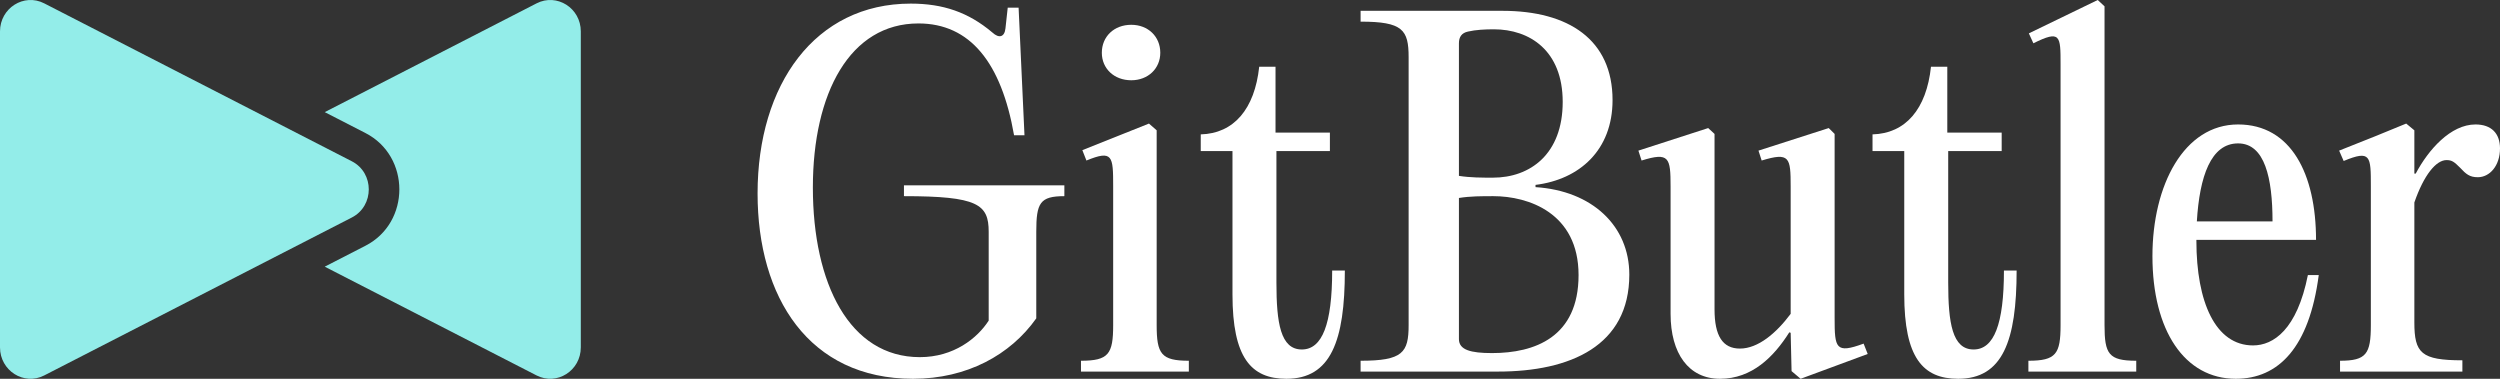 <svg width="198" height="30" viewBox="0 0 198 30" fill="none" xmlns="http://www.w3.org/2000/svg">
<rect x="0" y="0" width="198" height="30" fill="#333333" stroke="none"/>
<path d="M72.311 30C64.056 30 60 23.536 60 15.321C60 6.679 64.558 0.286 72.131 0.286C74.679 0.286 76.689 0.964 78.591 2.571C79.13 3.071 79.56 2.929 79.632 2.25L79.812 0.607H80.673L81.139 10.714H80.314C79.309 4.964 76.833 1.857 72.741 1.857C67.322 1.857 64.379 7.357 64.379 14.857C64.379 22.464 67.286 28.286 72.849 28.286C75.541 28.286 77.407 26.786 78.304 25.393V18.357C78.304 16.179 77.443 15.536 71.593 15.536V14.679H84.298V15.536C82.36 15.536 82.073 16.071 82.073 18.357V25.214C80.027 28.107 76.581 30 72.311 30Z" fill="white"/>
<path d="M89.598 6.357C88.234 6.357 87.265 5.429 87.265 4.179C87.265 2.893 88.234 1.964 89.598 1.964C90.926 1.964 91.895 2.893 91.895 4.179C91.895 5.429 90.926 6.357 89.598 6.357ZM91.608 10.321V25.75C91.608 28.036 91.967 28.571 94.156 28.571V29.429H85.614V28.571C87.804 28.571 88.163 28.036 88.163 25.75V14.75C88.163 12.357 88.127 11.857 86.045 12.714L85.722 11.893L90.998 9.786L91.608 10.321Z" fill="white"/>
<path d="M105.508 21.429H106.512C106.512 27 105.4 30 101.883 30C99.083 30 97.612 28.321 97.612 23.321V11.964H95.099V10.643C97.719 10.571 99.37 8.643 99.729 5.286H101.021V10.5H105.328V11.964H101.093V22.393C101.093 25.571 101.416 27.679 103.103 27.679C104.718 27.679 105.508 25.679 105.508 21.429Z" fill="white"/>
<path d="M118.634 29.429H107.759V28.571C111.097 28.571 111.563 27.929 111.563 25.75V4.536C111.563 2.357 111.097 1.714 107.759 1.714V0.857H118.993C124.233 0.857 127.714 3.143 127.714 7.929C127.714 11.893 125.094 14.214 121.613 14.643V14.821C126.099 15.107 129.042 17.893 129.042 21.75C129.042 27.393 124.376 29.429 118.634 29.429ZM115.547 3.429V13.929C116.444 14.071 117.377 14.071 118.239 14.071C121.182 14.071 123.766 12.214 123.766 8.071C123.766 4 121.146 2.321 118.311 2.321C117.629 2.321 116.875 2.357 116.265 2.5C115.762 2.607 115.547 2.929 115.547 3.429ZM115.547 15.679V26.857C115.547 27.714 116.48 27.964 118.167 27.964C121.541 27.964 125.022 26.714 125.022 21.786C125.022 16.857 121.038 15.536 118.275 15.536C117.342 15.536 116.444 15.536 115.547 15.679Z" fill="white"/>
<path d="M142.61 30L141.892 29.393L141.821 26.357L141.713 26.321C140.493 28.25 138.77 30 136.222 30C133.745 30 132.31 28 132.31 24.857V14.786C132.31 12.464 132.202 12.036 130.013 12.714L129.761 11.929L135.289 10.143L135.791 10.607V24.5C135.791 26.607 136.437 27.607 137.801 27.607C139.237 27.607 140.672 26.393 141.821 24.857V14.786C141.821 12.464 141.749 12.036 139.524 12.714L139.272 11.929L144.835 10.143L145.302 10.607V25.179C145.302 27.571 145.374 28.036 147.599 27.214L147.922 28.036L142.61 30Z" fill="white"/>
<path d="M158.712 21.429H159.717C159.717 27 158.605 30 155.088 30C152.288 30 150.817 28.321 150.817 23.321V11.964H148.304V10.643C150.924 10.571 152.575 8.643 152.934 5.286H154.226V10.5H158.533V11.964H154.298V22.393C154.298 25.571 154.621 27.679 156.308 27.679C157.923 27.679 158.712 25.679 158.712 21.429Z" fill="white"/>
<path d="M166.679 0.5V25.75C166.679 28.036 167.002 28.571 169.191 28.571V29.429H160.649V28.571C162.838 28.571 163.197 28.036 163.197 25.75V5.107C163.197 2.821 163.197 2.357 161.044 3.429L160.685 2.643L166.14 0L166.679 0.5Z" fill="white"/>
<path d="M182.784 21.786H183.645C182.891 27.536 180.451 30 177.077 30C173.021 30 170.473 26.179 170.473 20.286C170.473 14.643 172.985 9.857 177.256 9.857C181.456 9.857 183.43 13.786 183.43 19H173.954V19.071C173.954 23.929 175.462 27.357 178.441 27.357C180.056 27.357 181.922 26.107 182.784 21.786ZM177.256 11.357C175.103 11.357 174.206 13.964 173.99 17.536H179.984C179.984 14.107 179.374 11.357 177.256 11.357Z" fill="white"/>
<path d="M196.062 9.857C197.318 9.857 198 10.571 198 11.75C198 13.143 197.175 14.036 196.241 14.036C195.595 14.036 195.308 13.786 194.842 13.286C194.375 12.821 194.196 12.679 193.765 12.679C192.939 12.679 191.97 13.857 191.217 16.036V25.536C191.217 27.964 191.755 28.536 195.021 28.536V29.429H185.331V28.571C187.412 28.571 187.771 28.036 187.771 25.75V14.75C187.771 12.357 187.771 11.857 185.618 12.75L185.259 11.929L188.13 10.786L190.571 9.786L191.217 10.321V13.75H191.324C192.329 11.857 194.088 9.857 196.062 9.857Z" fill="white"/>
<path d="M25.719 8.88L42.496 0.266C44.106 -0.561 46 0.641 46 2.489V27.511C46 29.359 44.106 30.561 42.496 29.734L25.719 21.12L28.947 19.462C32.522 17.627 32.522 12.373 28.947 10.538L25.719 8.88Z" fill="#93EDE9"/>
<path d="M27.869 17.224L3.504 29.734C1.894 30.561 0 29.359 0 27.511V2.489C0 0.641 1.894 -0.561 3.504 0.266L27.869 12.776C29.654 13.693 29.654 16.308 27.869 17.224Z" fill="#93EDE9"/>
</svg>
